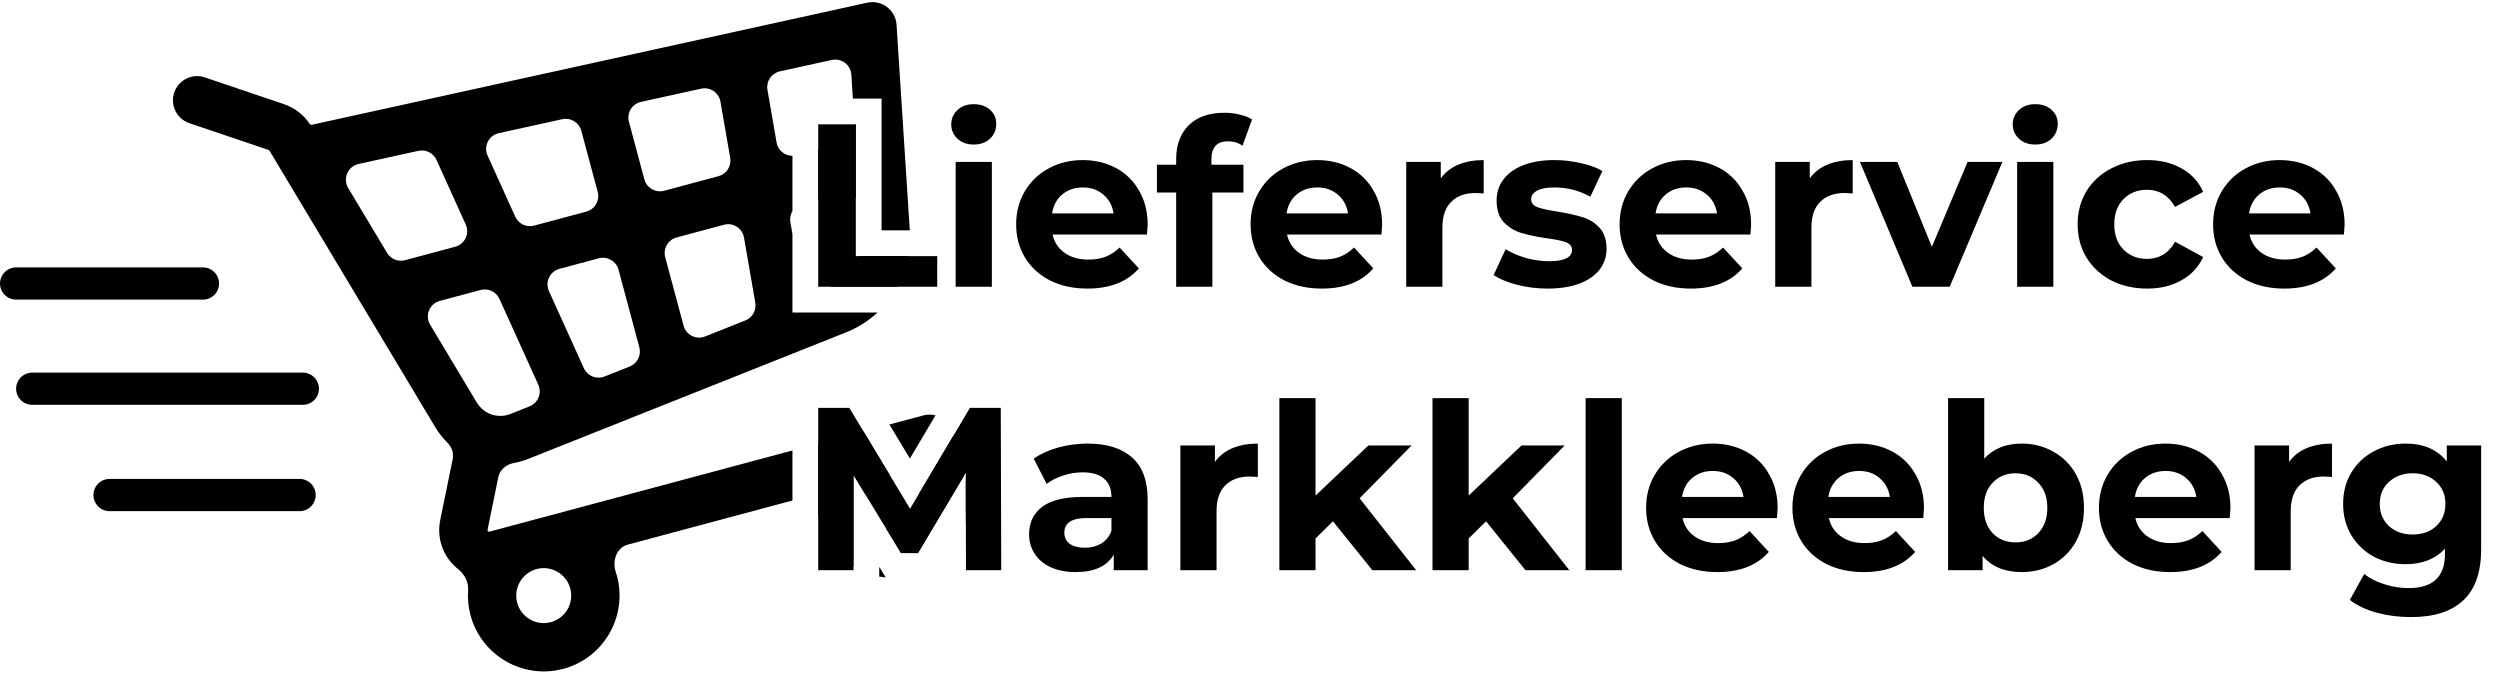 <svg width="776" height="209" viewBox="0 0 776 209" fill="none" xmlns="http://www.w3.org/2000/svg">
<path fill-rule="evenodd" clip-rule="evenodd" d="M269.191 0.833C271.326 0.363 273.561 0.849 275.309 2.165C277.057 3.48 278.144 5.493 278.285 7.675L282.402 71.496H273.64V30.6H264.732L264.253 23.171C264.056 20.114 261.182 17.952 258.19 18.61L242.072 22.152C239.46 22.727 237.762 25.254 238.219 27.889L241.047 44.218C241.473 46.673 243.607 48.369 245.976 48.366V65.517C245.374 66.515 245.118 67.724 245.331 68.953L245.976 72.675V97H272.4C269.605 99.585 266.309 101.693 262.61 103.166L164.024 142.418C163.142 142.768 162.252 143.063 161.357 143.303C160.744 143.467 160.129 143.605 159.513 143.717C157.196 144.14 155.161 145.748 154.689 148.055L151.342 164.41L151.341 164.412C151.32 164.518 151.285 164.694 151.493 164.89C151.702 165.087 151.877 165.04 151.98 165.013L245.976 139.827V155.356L194.815 169.064C191.414 169.975 189.985 174.093 191.098 177.433C191.246 177.876 191.382 178.327 191.504 178.784C194.863 191.317 187.398 204.247 174.865 207.605C162.332 210.963 149.402 203.499 146.044 190.965C145.35 188.375 145.121 185.769 145.302 183.234C145.482 180.726 144.21 178.255 142.238 176.695C141.886 176.416 141.543 176.121 141.212 175.809C137.268 172.095 135.562 166.71 136.649 161.403L140.529 142.442C140.915 140.555 140.149 138.646 138.779 137.292C137.405 135.933 136.176 134.385 135.138 132.654L83.647 46.774C83.584 46.669 83.485 46.588 83.369 46.549L58.783 38.233C54.859 36.906 52.755 32.65 54.082 28.726C55.408 24.802 59.666 22.697 63.589 24.024L88.176 32.342C91.446 33.449 94.253 35.618 96.149 38.486C96.284 38.69 96.533 38.786 96.771 38.733L269.191 0.833ZM264.92 175.905C259.939 172.866 256.071 167.987 254.445 161.919C254.322 161.462 254.214 161.004 254.121 160.546C254.081 160.35 254.032 160.156 253.976 159.965V137.683L268.031 133.917L276.129 147.363C275.742 147.411 275.353 147.486 274.966 147.59C271.825 148.432 269.562 150.931 268.866 153.894L264.92 147.408V175.905ZM272.92 178.971C273.583 179.094 274.253 179.189 274.929 179.255L272.92 175.953V178.971ZM290.381 128.929C289.171 128.616 287.865 128.603 286.57 128.949L276.072 131.762L282.435 142.327L290.381 128.929ZM295.949 135.224C296.014 135.719 296.028 136.212 295.994 136.696C295.84 138.933 295.885 141.389 297.083 143.285C297.939 144.639 298.666 146.097 299.24 147.647L284.936 171.672H279.68L275.074 164.099C276.444 164.45 277.921 164.464 279.382 164.073C283.927 162.855 286.633 158.168 285.415 153.623C285.377 153.479 285.335 153.337 285.289 153.197L295.949 135.224ZM299.774 149.267C299.819 149.423 299.863 149.581 299.905 149.738C301.047 153.998 300.938 158.303 299.805 162.263L299.774 149.267ZM281.989 79.496C281.384 82.855 280.243 86.059 278.636 89H257.611C261.841 87.14 264.998 83.666 266.505 79.496H281.989ZM265.64 61.607V38.6H265.248L265.287 39.204C265.441 41.583 263.894 43.739 261.592 44.356L253.976 46.397V61.927L260.644 60.14C262.542 59.632 264.433 60.283 265.64 61.607ZM177.014 182.669C175.796 178.124 171.109 175.418 166.565 176.636C162.02 177.854 159.314 182.541 160.531 187.086C161.749 191.63 166.436 194.336 170.981 193.119C175.526 191.901 178.232 187.214 177.014 182.669ZM120.155 78.499C121.303 80.414 123.581 81.336 125.738 80.758L141.31 76.585C144.291 75.787 145.844 72.504 144.571 69.693L135.49 49.639C134.515 47.487 132.168 46.311 129.861 46.818L111.292 50.9C107.954 51.634 106.32 55.424 108.077 58.355L120.155 78.499ZM148.002 124.942C150.163 128.549 154.564 130.039 158.476 128.482L164.384 126.129C167.034 125.074 168.266 122.02 167.089 119.421L155.023 92.774C154.013 90.545 151.538 89.374 149.174 90.007L136.52 93.398C133.311 94.258 131.818 97.95 133.526 100.799L148.002 124.942ZM195.471 113.752C197.827 112.814 199.108 110.262 198.451 107.813L191.993 83.711C191.279 81.044 188.537 79.461 185.87 80.176L173.649 83.45C170.668 84.249 169.116 87.531 170.389 90.342L181.232 114.289C182.334 116.723 185.155 117.86 187.637 116.872L195.471 113.752ZM181.987 65.686C184.654 64.971 186.237 62.23 185.523 59.562L180.439 40.588C179.747 38.006 177.146 36.425 174.535 36.999L154.822 41.332C151.717 42.015 150.029 45.383 151.34 48.278L159.936 67.26C160.945 69.49 163.421 70.661 165.785 70.027L181.987 65.686ZM231.364 99.461C233.56 98.587 234.844 96.292 234.441 93.963L230.938 73.742C230.436 70.846 227.556 69.005 224.717 69.766L210.017 73.704C207.35 74.419 205.767 77.161 206.482 79.828L212.179 101.089C212.953 103.98 216.077 105.548 218.858 104.44L231.364 99.461ZM223.021 54.691C225.519 54.021 227.095 51.557 226.653 49.008L223.63 31.555C223.143 28.747 220.413 26.913 217.63 27.525L198.977 31.625C196.193 32.237 194.484 35.05 195.221 37.803L200.011 55.68C200.726 58.347 203.468 59.93 206.135 59.215L223.021 54.691Z" fill="#000000"/>
<path d="M63 88L5 88" stroke="#000000" stroke-width="10" stroke-linecap="round"/>
<path d="M94 120.658L10 120.658" stroke="#000000" stroke-width="10" stroke-linecap="round"/>
<path d="M93 153.658L34 153.658" stroke="#000000" stroke-width="10" stroke-linecap="round"/>
<path d="M253.976 38.6H265.64V79.496H290.912V89H253.976V38.6ZM296.637 50.264H307.869V89H296.637V50.264ZM302.253 44.864C300.189 44.864 298.509 44.264 297.213 43.064C295.917 41.864 295.269 40.376 295.269 38.6C295.269 36.824 295.917 35.336 297.213 34.136C298.509 32.936 300.189 32.336 302.253 32.336C304.317 32.336 305.997 32.912 307.293 34.064C308.589 35.216 309.237 36.656 309.237 38.384C309.237 40.256 308.589 41.816 307.293 43.064C305.997 44.264 304.317 44.864 302.253 44.864ZM356.237 69.776C356.237 69.92 356.165 70.928 356.021 72.8H326.717C327.245 75.2 328.493 77.096 330.461 78.488C332.429 79.88 334.877 80.576 337.805 80.576C339.821 80.576 341.597 80.288 343.133 79.712C344.717 79.088 346.181 78.128 347.525 76.832L353.501 83.312C349.853 87.488 344.525 89.576 337.517 89.576C333.149 89.576 329.285 88.736 325.925 87.056C322.565 85.328 319.973 82.952 318.149 79.928C316.325 76.904 315.413 73.472 315.413 69.632C315.413 65.84 316.301 62.432 318.077 59.408C319.901 56.336 322.373 53.96 325.493 52.28C328.661 50.552 332.189 49.688 336.077 49.688C339.869 49.688 343.301 50.504 346.373 52.136C349.445 53.768 351.845 56.12 353.573 59.192C355.349 62.216 356.237 65.744 356.237 69.776ZM336.149 58.184C333.605 58.184 331.469 58.904 329.741 60.344C328.013 61.784 326.957 63.752 326.573 66.248H345.653C345.269 63.8 344.213 61.856 342.485 60.416C340.757 58.928 338.645 58.184 336.149 58.184ZM376.027 51.128H385.963V59.768H376.315V89H365.083V59.768H359.107V51.128H365.083V49.4C365.083 44.984 366.379 41.48 368.971 38.888C371.611 36.296 375.307 35 380.059 35C381.739 35 383.323 35.192 384.811 35.576C386.347 35.912 387.619 36.416 388.627 37.088L385.675 45.224C384.379 44.312 382.867 43.856 381.139 43.856C377.731 43.856 376.027 45.728 376.027 49.472V51.128ZM429.011 69.776C429.011 69.92 428.939 70.928 428.795 72.8H399.491C400.019 75.2 401.267 77.096 403.235 78.488C405.203 79.88 407.651 80.576 410.579 80.576C412.595 80.576 414.371 80.288 415.907 79.712C417.491 79.088 418.955 78.128 420.299 76.832L426.275 83.312C422.627 87.488 417.299 89.576 410.291 89.576C405.923 89.576 402.059 88.736 398.699 87.056C395.339 85.328 392.747 82.952 390.923 79.928C389.099 76.904 388.187 73.472 388.187 69.632C388.187 65.84 389.075 62.432 390.851 59.408C392.675 56.336 395.147 53.96 398.267 52.28C401.435 50.552 404.963 49.688 408.851 49.688C412.643 49.688 416.075 50.504 419.147 52.136C422.219 53.768 424.619 56.12 426.347 59.192C428.123 62.216 429.011 65.744 429.011 69.776ZM408.923 58.184C406.379 58.184 404.243 58.904 402.515 60.344C400.787 61.784 399.731 63.752 399.347 66.248H418.427C418.043 63.8 416.987 61.856 415.259 60.416C413.531 58.928 411.419 58.184 408.923 58.184ZM447.217 55.376C448.561 53.504 450.361 52.088 452.617 51.128C454.921 50.168 457.561 49.688 460.537 49.688V60.056C459.289 59.96 458.449 59.912 458.017 59.912C454.801 59.912 452.281 60.824 450.457 62.648C448.633 64.424 447.721 67.112 447.721 70.712V89H436.489V50.264H447.217V55.376ZM480.388 89.576C477.172 89.576 474.028 89.192 470.956 88.424C467.884 87.608 465.436 86.6 463.612 85.4L467.356 77.336C469.084 78.44 471.172 79.352 473.62 80.072C476.068 80.744 478.468 81.08 480.82 81.08C485.572 81.08 487.948 79.904 487.948 77.552C487.948 76.448 487.3 75.656 486.004 75.176C484.708 74.696 482.716 74.288 480.028 73.952C476.86 73.472 474.244 72.92 472.18 72.296C470.116 71.672 468.316 70.568 466.78 68.984C465.292 67.4 464.548 65.144 464.548 62.216C464.548 59.768 465.244 57.608 466.636 55.736C468.076 53.816 470.14 52.328 472.828 51.272C475.564 50.216 478.78 49.688 482.476 49.688C485.212 49.688 487.924 50 490.612 50.624C493.348 51.2 495.604 52.016 497.38 53.072L493.636 61.064C490.228 59.144 486.508 58.184 482.476 58.184C480.076 58.184 478.276 58.52 477.076 59.192C475.876 59.864 475.276 60.728 475.276 61.784C475.276 62.984 475.924 63.824 477.22 64.304C478.516 64.784 480.58 65.24 483.412 65.672C486.58 66.2 489.172 66.776 491.188 67.4C493.204 67.976 494.956 69.056 496.444 70.64C497.932 72.224 498.676 74.432 498.676 77.264C498.676 79.664 497.956 81.8 496.516 83.672C495.076 85.544 492.964 87.008 490.18 88.064C487.444 89.072 484.18 89.576 480.388 89.576ZM543.55 69.776C543.55 69.92 543.478 70.928 543.334 72.8H514.03C514.558 75.2 515.806 77.096 517.774 78.488C519.742 79.88 522.19 80.576 525.118 80.576C527.134 80.576 528.91 80.288 530.446 79.712C532.03 79.088 533.494 78.128 534.838 76.832L540.814 83.312C537.166 87.488 531.838 89.576 524.83 89.576C520.462 89.576 516.598 88.736 513.238 87.056C509.878 85.328 507.286 82.952 505.462 79.928C503.638 76.904 502.726 73.472 502.726 69.632C502.726 65.84 503.614 62.432 505.39 59.408C507.214 56.336 509.686 53.96 512.806 52.28C515.974 50.552 519.502 49.688 523.39 49.688C527.182 49.688 530.614 50.504 533.686 52.136C536.758 53.768 539.158 56.12 540.886 59.192C542.662 62.216 543.55 65.744 543.55 69.776ZM523.462 58.184C520.918 58.184 518.782 58.904 517.054 60.344C515.326 61.784 514.27 63.752 513.886 66.248H532.966C532.582 63.8 531.526 61.856 529.798 60.416C528.07 58.928 525.958 58.184 523.462 58.184ZM561.756 55.376C563.1 53.504 564.9 52.088 567.156 51.128C569.46 50.168 572.1 49.688 575.076 49.688V60.056C573.828 59.96 572.988 59.912 572.556 59.912C569.34 59.912 566.82 60.824 564.996 62.648C563.172 64.424 562.26 67.112 562.26 70.712V89H551.028V50.264H561.756V55.376ZM621.538 50.264L605.194 89H593.602L577.33 50.264H588.922L599.65 76.616L610.738 50.264H621.538ZM626.122 50.264H637.354V89H626.122V50.264ZM631.738 44.864C629.674 44.864 627.994 44.264 626.698 43.064C625.402 41.864 624.754 40.376 624.754 38.6C624.754 36.824 625.402 35.336 626.698 34.136C627.994 32.936 629.674 32.336 631.738 32.336C633.802 32.336 635.482 32.912 636.778 34.064C638.074 35.216 638.722 36.656 638.722 38.384C638.722 40.256 638.074 41.816 636.778 43.064C635.482 44.264 633.802 44.864 631.738 44.864ZM666.498 89.576C662.37 89.576 658.65 88.736 655.338 87.056C652.074 85.328 649.506 82.952 647.634 79.928C645.81 76.904 644.898 73.472 644.898 69.632C644.898 65.792 645.81 62.36 647.634 59.336C649.506 56.312 652.074 53.96 655.338 52.28C658.65 50.552 662.37 49.688 666.498 49.688C670.578 49.688 674.13 50.552 677.154 52.28C680.226 53.96 682.458 56.384 683.85 59.552L675.138 64.232C673.122 60.68 670.218 58.904 666.426 58.904C663.498 58.904 661.074 59.864 659.154 61.784C657.234 63.704 656.274 66.32 656.274 69.632C656.274 72.944 657.234 75.56 659.154 77.48C661.074 79.4 663.498 80.36 666.426 80.36C670.266 80.36 673.17 78.584 675.138 75.032L683.85 79.784C682.458 82.856 680.226 85.256 677.154 86.984C674.13 88.712 670.578 89.576 666.498 89.576ZM727.769 69.776C727.769 69.92 727.697 70.928 727.553 72.8H698.249C698.777 75.2 700.025 77.096 701.993 78.488C703.961 79.88 706.409 80.576 709.337 80.576C711.353 80.576 713.129 80.288 714.665 79.712C716.249 79.088 717.713 78.128 719.057 76.832L725.033 83.312C721.385 87.488 716.057 89.576 709.049 89.576C704.681 89.576 700.817 88.736 697.457 87.056C694.097 85.328 691.505 82.952 689.681 79.928C687.857 76.904 686.945 73.472 686.945 69.632C686.945 65.84 687.833 62.432 689.609 59.408C691.433 56.336 693.905 53.96 697.025 52.28C700.193 50.552 703.721 49.688 707.609 49.688C711.401 49.688 714.833 50.504 717.905 52.136C720.977 53.768 723.377 56.12 725.105 59.192C726.881 62.216 727.769 65.744 727.769 69.776ZM707.681 58.184C705.137 58.184 703.001 58.904 701.273 60.344C699.545 61.784 698.489 63.752 698.105 66.248H717.185C716.801 63.8 715.745 61.856 714.017 60.416C712.289 58.928 710.177 58.184 707.681 58.184ZM299.84 177L299.768 146.76L284.936 171.672H279.68L264.92 147.408V177H253.976V126.6H263.624L282.488 157.92L301.064 126.6H310.64L310.784 177H299.84ZM337.574 137.688C343.574 137.688 348.182 139.128 351.398 142.008C354.614 144.84 356.222 149.136 356.222 154.896V177H345.71V172.176C343.598 175.776 339.662 177.576 333.902 177.576C330.926 177.576 328.334 177.072 326.126 176.064C323.966 175.056 322.31 173.664 321.158 171.888C320.006 170.112 319.43 168.096 319.43 165.84C319.43 162.24 320.774 159.408 323.462 157.344C326.198 155.28 330.398 154.248 336.062 154.248H344.99C344.99 151.8 344.246 149.928 342.758 148.632C341.27 147.288 339.038 146.616 336.062 146.616C333.998 146.616 331.958 146.952 329.942 147.624C327.974 148.248 326.294 149.112 324.902 150.216L320.87 142.368C322.982 140.88 325.502 139.728 328.43 138.912C331.406 138.096 334.454 137.688 337.574 137.688ZM336.71 170.016C338.63 170.016 340.334 169.584 341.822 168.72C343.31 167.808 344.366 166.488 344.99 164.76V160.8H337.286C332.678 160.8 330.374 162.312 330.374 165.336C330.374 166.776 330.926 167.928 332.03 168.792C333.182 169.608 334.742 170.016 336.71 170.016ZM377.115 143.376C378.459 141.504 380.259 140.088 382.515 139.128C384.819 138.168 387.459 137.688 390.435 137.688V148.056C389.187 147.96 388.347 147.912 387.915 147.912C384.699 147.912 382.179 148.824 380.355 150.648C378.531 152.424 377.619 155.112 377.619 158.712V177H366.387V138.264H377.115V143.376ZM413.746 161.808L408.346 167.136V177H397.114V123.576H408.346V153.816L424.762 138.264H438.154L422.026 154.68L439.594 177H425.986L413.746 161.808ZM461.277 161.808L455.877 167.136V177H444.645V123.576H455.877V153.816L472.293 138.264H485.685L469.557 154.68L487.125 177H473.517L461.277 161.808ZM492.176 123.576H503.408V177H492.176V123.576ZM551.776 157.776C551.776 157.92 551.704 158.928 551.56 160.8H522.256C522.784 163.2 524.032 165.096 526 166.488C527.968 167.88 530.416 168.576 533.344 168.576C535.36 168.576 537.136 168.288 538.672 167.712C540.256 167.088 541.72 166.128 543.064 164.832L549.04 171.312C545.392 175.488 540.064 177.576 533.056 177.576C528.688 177.576 524.824 176.736 521.464 175.056C518.104 173.328 515.512 170.952 513.688 167.928C511.864 164.904 510.952 161.472 510.952 157.632C510.952 153.84 511.84 150.432 513.616 147.408C515.44 144.336 517.912 141.96 521.032 140.28C524.2 138.552 527.728 137.688 531.616 137.688C535.408 137.688 538.84 138.504 541.912 140.136C544.984 141.768 547.384 144.12 549.112 147.192C550.888 150.216 551.776 153.744 551.776 157.776ZM531.688 146.184C529.144 146.184 527.008 146.904 525.28 148.344C523.552 149.784 522.496 151.752 522.112 154.248H541.192C540.808 151.8 539.752 149.856 538.024 148.416C536.296 146.928 534.184 146.184 531.688 146.184ZM597.198 157.776C597.198 157.92 597.126 158.928 596.982 160.8H567.678C568.206 163.2 569.454 165.096 571.422 166.488C573.39 167.88 575.838 168.576 578.766 168.576C580.782 168.576 582.558 168.288 584.094 167.712C585.678 167.088 587.142 166.128 588.486 164.832L594.462 171.312C590.814 175.488 585.486 177.576 578.478 177.576C574.11 177.576 570.246 176.736 566.886 175.056C563.526 173.328 560.934 170.952 559.11 167.928C557.286 164.904 556.374 161.472 556.374 157.632C556.374 153.84 557.262 150.432 559.038 147.408C560.862 144.336 563.334 141.96 566.454 140.28C569.622 138.552 573.15 137.688 577.038 137.688C580.83 137.688 584.262 138.504 587.334 140.136C590.406 141.768 592.806 144.12 594.534 147.192C596.31 150.216 597.198 153.744 597.198 157.776ZM577.11 146.184C574.566 146.184 572.43 146.904 570.702 148.344C568.974 149.784 567.918 151.752 567.534 154.248H586.614C586.23 151.8 585.174 149.856 583.446 148.416C581.718 146.928 579.606 146.184 577.11 146.184ZM627.572 137.688C631.172 137.688 634.436 138.528 637.364 140.208C640.34 141.84 642.668 144.168 644.348 147.192C646.028 150.168 646.868 153.648 646.868 157.632C646.868 161.616 646.028 165.12 644.348 168.144C642.668 171.12 640.34 173.448 637.364 175.128C634.436 176.76 631.172 177.576 627.572 177.576C622.244 177.576 618.188 175.896 615.404 172.536V177H604.676V123.576H615.908V142.368C618.74 139.248 622.628 137.688 627.572 137.688ZM625.628 168.36C628.508 168.36 630.86 167.4 632.684 165.48C634.556 163.512 635.492 160.896 635.492 157.632C635.492 154.368 634.556 151.776 632.684 149.856C630.86 147.888 628.508 146.904 625.628 146.904C622.748 146.904 620.372 147.888 618.5 149.856C616.676 151.776 615.764 154.368 615.764 157.632C615.764 160.896 616.676 163.512 618.5 165.48C620.372 167.4 622.748 168.36 625.628 168.36ZM692.331 157.776C692.331 157.92 692.259 158.928 692.115 160.8H662.811C663.339 163.2 664.587 165.096 666.555 166.488C668.523 167.88 670.971 168.576 673.899 168.576C675.915 168.576 677.691 168.288 679.227 167.712C680.811 167.088 682.275 166.128 683.619 164.832L689.595 171.312C685.947 175.488 680.619 177.576 673.611 177.576C669.243 177.576 665.379 176.736 662.019 175.056C658.659 173.328 656.067 170.952 654.243 167.928C652.419 164.904 651.507 161.472 651.507 157.632C651.507 153.84 652.395 150.432 654.171 147.408C655.995 144.336 658.467 141.96 661.587 140.28C664.755 138.552 668.283 137.688 672.171 137.688C675.963 137.688 679.395 138.504 682.467 140.136C685.539 141.768 687.939 144.12 689.667 147.192C691.443 150.216 692.331 153.744 692.331 157.776ZM672.243 146.184C669.699 146.184 667.563 146.904 665.835 148.344C664.107 149.784 663.051 151.752 662.667 154.248H681.747C681.363 151.8 680.307 149.856 678.579 148.416C676.851 146.928 674.739 146.184 672.243 146.184ZM710.537 143.376C711.881 141.504 713.681 140.088 715.937 139.128C718.241 138.168 720.881 137.688 723.857 137.688V148.056C722.609 147.96 721.769 147.912 721.337 147.912C718.121 147.912 715.601 148.824 713.777 150.648C711.953 152.424 711.041 155.112 711.041 158.712V177H699.809V138.264H710.537V143.376ZM770.144 138.264V170.52C770.144 177.624 768.296 182.904 764.6 186.36C760.904 189.816 755.504 191.544 748.4 191.544C744.656 191.544 741.104 191.088 737.744 190.176C734.384 189.264 731.6 187.944 729.392 186.216L733.856 178.152C735.488 179.496 737.552 180.552 740.048 181.32C742.544 182.136 745.04 182.544 747.536 182.544C751.424 182.544 754.28 181.656 756.104 179.88C757.976 178.152 758.912 175.512 758.912 171.96V170.304C755.984 173.52 751.904 175.128 746.672 175.128C743.12 175.128 739.856 174.36 736.88 172.824C733.952 171.24 731.624 169.032 729.896 166.2C728.168 163.368 727.304 160.104 727.304 156.408C727.304 152.712 728.168 149.448 729.896 146.616C731.624 143.784 733.952 141.6 736.88 140.064C739.856 138.48 743.12 137.688 746.672 137.688C752.288 137.688 756.56 139.536 759.488 143.232V138.264H770.144ZM748.904 165.912C751.88 165.912 754.304 165.048 756.176 163.32C758.096 161.544 759.056 159.24 759.056 156.408C759.056 153.576 758.096 151.296 756.176 149.568C754.304 147.792 751.88 146.904 748.904 146.904C745.928 146.904 743.48 147.792 741.56 149.568C739.64 151.296 738.68 153.576 738.68 156.408C738.68 159.24 739.64 161.544 741.56 163.32C743.48 165.048 745.928 165.912 748.904 165.912Z" fill="#000000"/>
</svg>
